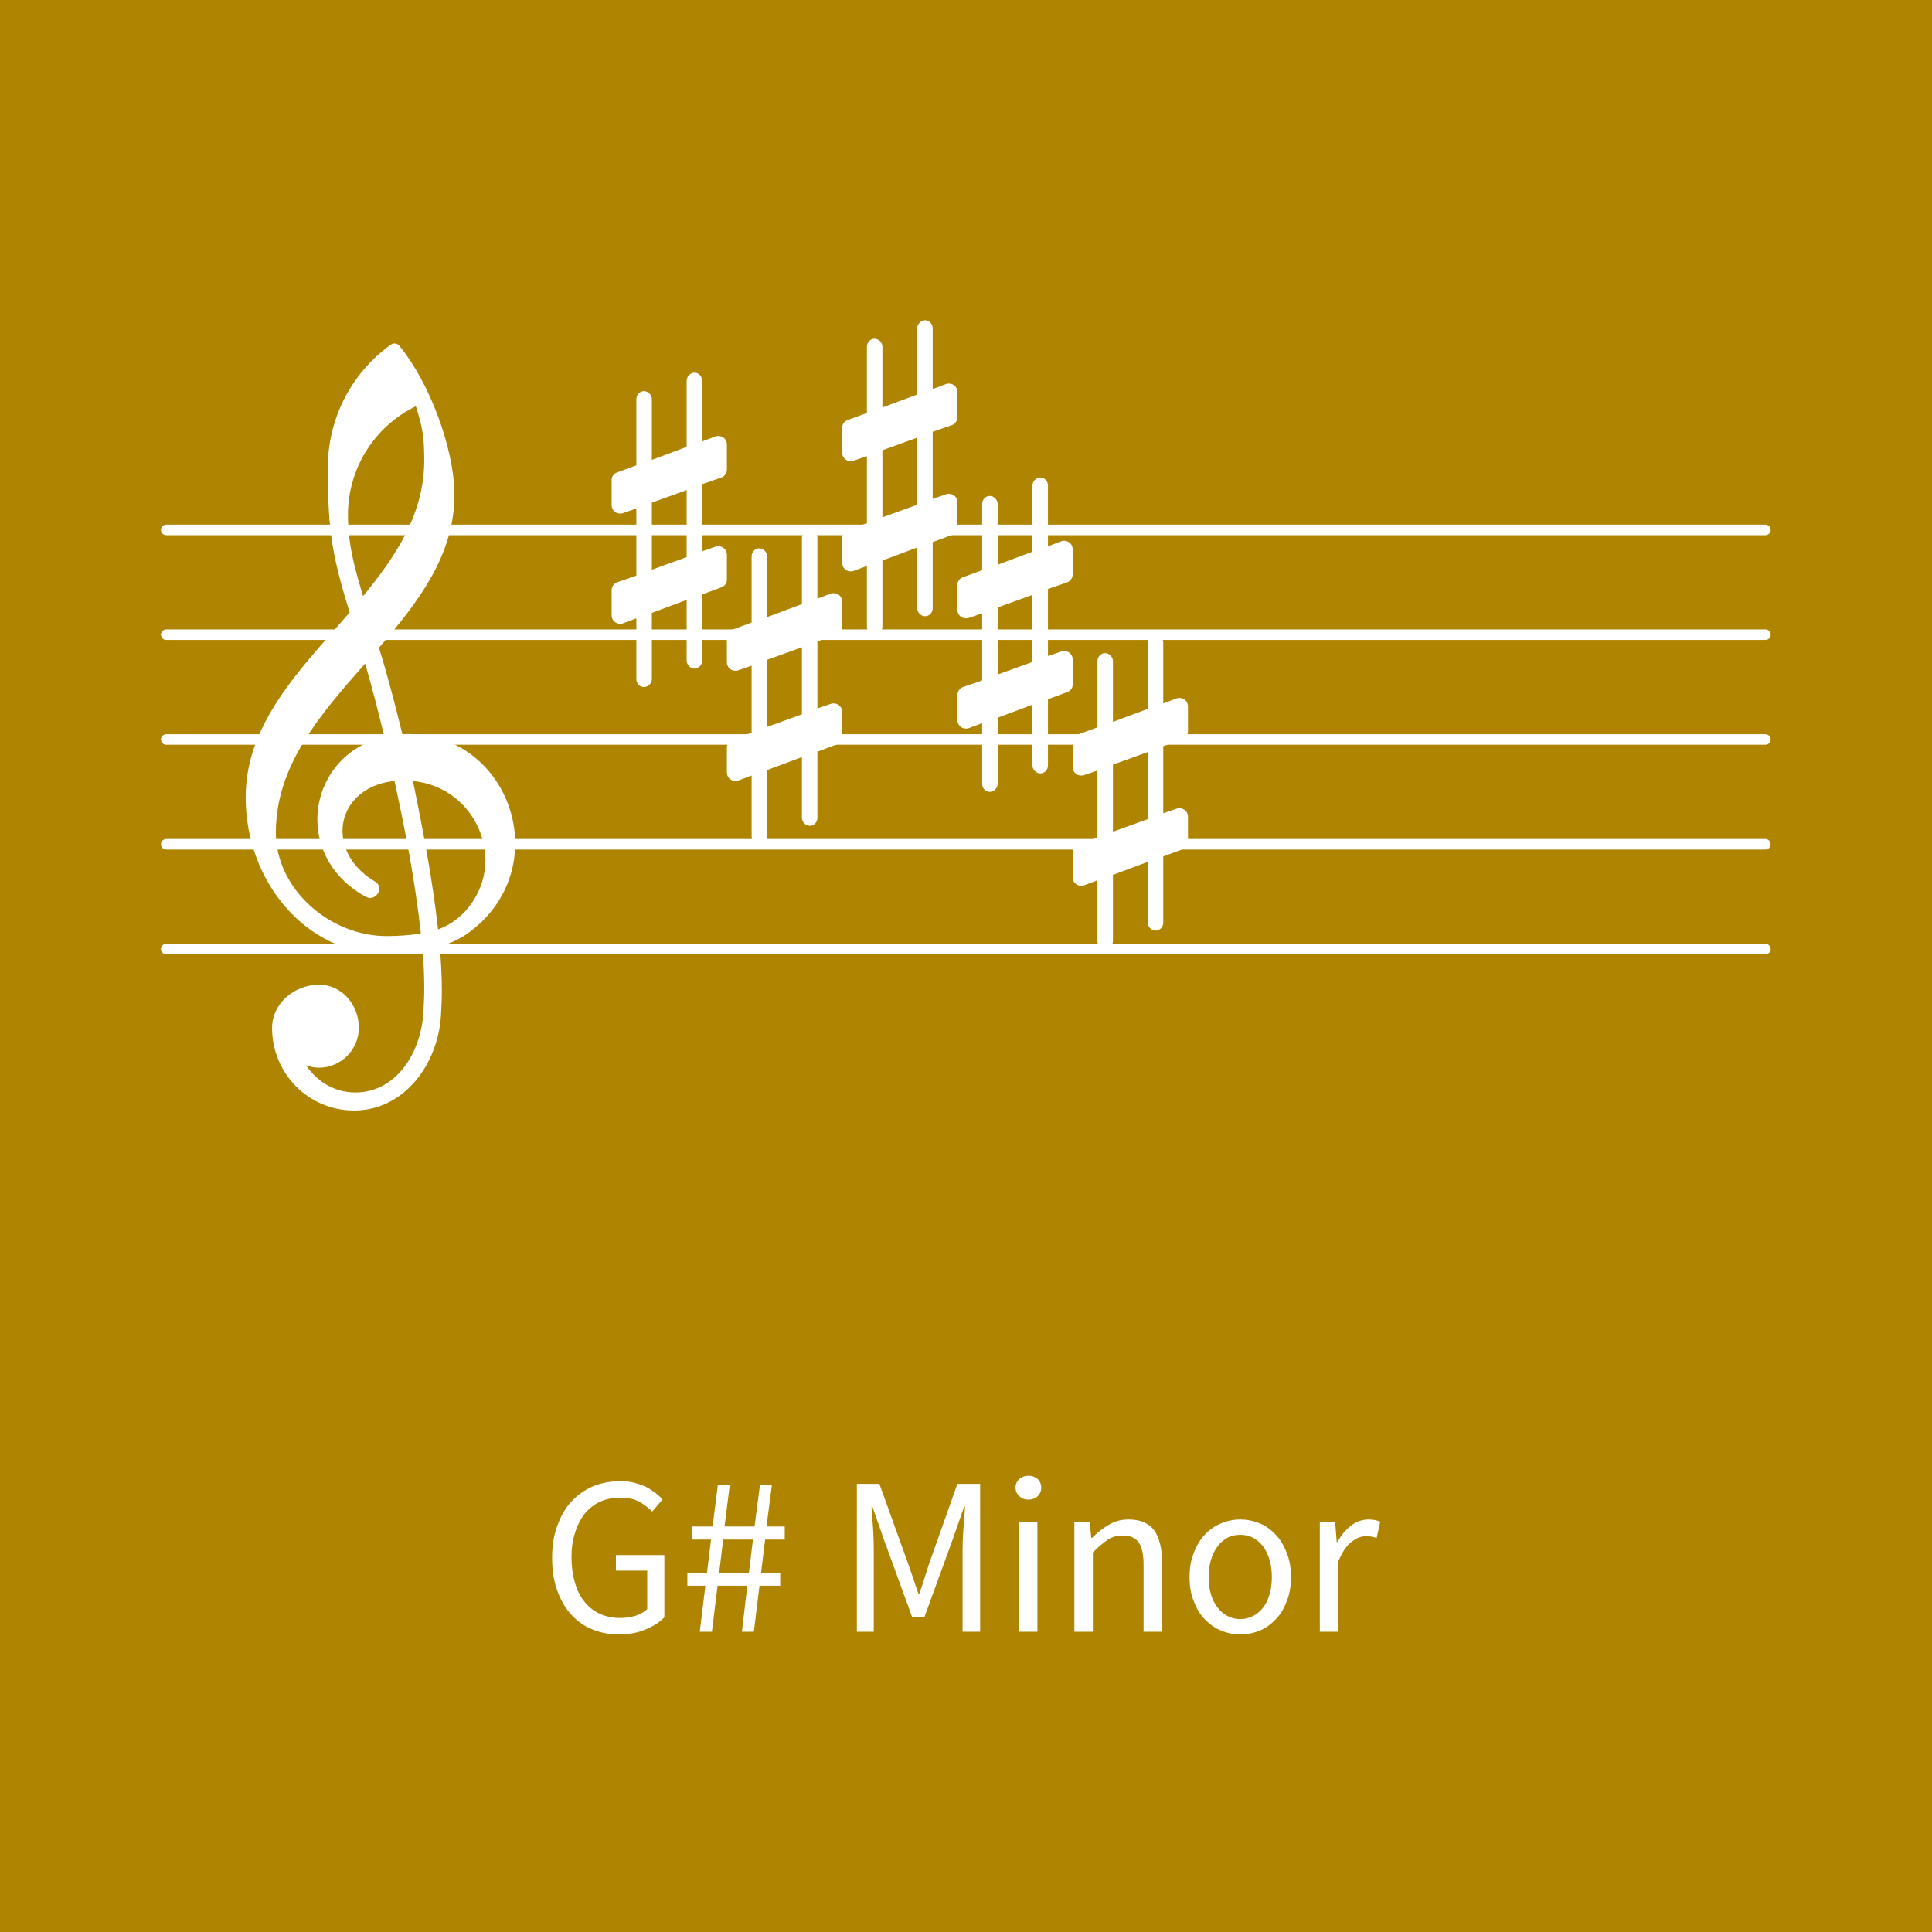 <?xml version="1.0" encoding="UTF-8" standalone="no"?>
<!DOCTYPE svg PUBLIC "-//W3C//DTD SVG 1.1//EN" "http://www.w3.org/Graphics/SVG/1.1/DTD/svg11.dtd">
<svg width="100%" height="100%" viewBox="0 0 72 72" version="1.1" xmlns="http://www.w3.org/2000/svg" xmlns:xlink="http://www.w3.org/1999/xlink" xml:space="preserve" xmlns:serif="http://www.serif.com/" style="fill-rule:evenodd;clip-rule:evenodd;stroke-linecap:round;stroke-linejoin:round;">
    <rect x="0" y="0" width="72" height="72" style="fill:rgb(174,132,0);"/>
    <g transform="matrix(0.42,0,0,0.42,20.139,60.81)">
        <g transform="matrix(20,0,0,20,0,0)">
            <path d="M0.348,0.012C0.305,0.012 0.265,0.004 0.229,-0.011C0.192,-0.026 0.161,-0.049 0.135,-0.078C0.109,-0.107 0.089,-0.142 0.074,-0.185C0.059,-0.227 0.052,-0.275 0.052,-0.328C0.052,-0.381 0.059,-0.428 0.075,-0.47C0.09,-0.512 0.11,-0.548 0.137,-0.577C0.164,-0.606 0.196,-0.629 0.233,-0.645C0.27,-0.66 0.31,-0.668 0.353,-0.668C0.376,-0.668 0.397,-0.666 0.416,-0.661C0.435,-0.656 0.452,-0.65 0.468,-0.643C0.483,-0.635 0.497,-0.626 0.509,-0.617C0.522,-0.607 0.533,-0.597 0.542,-0.587L0.496,-0.533C0.479,-0.55 0.46,-0.565 0.438,-0.577C0.416,-0.589 0.388,-0.595 0.355,-0.595C0.322,-0.595 0.292,-0.589 0.265,-0.577C0.238,-0.564 0.216,-0.547 0.197,-0.524C0.178,-0.5 0.164,-0.473 0.154,-0.44C0.143,-0.407 0.138,-0.371 0.138,-0.33C0.138,-0.289 0.143,-0.252 0.153,-0.219C0.162,-0.186 0.176,-0.157 0.195,-0.134C0.213,-0.111 0.235,-0.093 0.263,-0.08C0.29,-0.067 0.321,-0.061 0.356,-0.061C0.379,-0.061 0.402,-0.065 0.423,-0.071C0.444,-0.079 0.461,-0.088 0.474,-0.1L0.474,-0.271L0.335,-0.271L0.335,-0.34L0.55,-0.34L0.55,-0.064C0.529,-0.042 0.501,-0.024 0.466,-0.01C0.431,0.005 0.392,0.012 0.348,0.012Z" style="fill:white;fill-rule:nonzero;"/>
        </g>
        <g transform="matrix(20,0,0,20,12.34,0)">
            <path d="M0.115,-0.204L0.035,-0.204L0.035,-0.261L0.122,-0.261L0.14,-0.409L0.055,-0.409L0.055,-0.467L0.147,-0.467L0.17,-0.65L0.223,-0.65L0.2,-0.467L0.333,-0.467L0.357,-0.65L0.41,-0.65L0.386,-0.467L0.467,-0.467L0.467,-0.409L0.38,-0.409L0.362,-0.261L0.447,-0.261L0.447,-0.204L0.355,-0.204L0.33,-0L0.277,-0L0.301,-0.204L0.169,-0.204L0.144,-0L0.09,-0L0.115,-0.204ZM0.308,-0.261L0.326,-0.409L0.194,-0.409L0.176,-0.261L0.308,-0.261Z" style="fill:white;fill-rule:nonzero;"/>
        </g>
        <g transform="matrix(20,0,0,20,26.28,0)">
            <path d="M0.09,-0.656L0.19,-0.656L0.316,-0.306C0.324,-0.283 0.332,-0.261 0.34,-0.237C0.347,-0.215 0.355,-0.192 0.363,-0.169L0.367,-0.169C0.375,-0.192 0.383,-0.215 0.39,-0.237C0.397,-0.261 0.404,-0.283 0.412,-0.306L0.536,-0.656L0.637,-0.656L0.637,-0L0.559,-0L0.559,-0.361C0.559,-0.39 0.56,-0.423 0.563,-0.458C0.566,-0.493 0.568,-0.526 0.57,-0.555L0.566,-0.555L0.514,-0.406L0.39,-0.066L0.335,-0.066L0.211,-0.406L0.159,-0.555L0.155,-0.555C0.157,-0.526 0.159,-0.493 0.162,-0.458C0.164,-0.423 0.165,-0.39 0.165,-0.361L0.165,-0L0.09,-0L0.09,-0.656Z" style="fill:white;fill-rule:nonzero;"/>
        </g>
        <g transform="matrix(20,0,0,20,40.82,0)">
            <path d="M0.082,-0.486L0.164,-0.486L0.164,-0L0.082,-0L0.082,-0.486ZM0.124,-0.586C0.108,-0.586 0.095,-0.591 0.084,-0.601C0.073,-0.611 0.067,-0.624 0.067,-0.639C0.067,-0.655 0.073,-0.668 0.084,-0.678C0.095,-0.687 0.108,-0.692 0.124,-0.692C0.14,-0.692 0.154,-0.687 0.165,-0.678C0.175,-0.668 0.181,-0.655 0.181,-0.639C0.181,-0.624 0.175,-0.611 0.165,-0.601C0.154,-0.591 0.14,-0.586 0.124,-0.586Z" style="fill:white;fill-rule:nonzero;"/>
        </g>
        <g transform="matrix(20,0,0,20,45.74,0)">
            <path d="M0.082,-0.486L0.15,-0.486L0.157,-0.416L0.16,-0.416C0.183,-0.439 0.208,-0.459 0.234,-0.474C0.259,-0.49 0.289,-0.498 0.323,-0.498C0.374,-0.498 0.412,-0.482 0.436,-0.45C0.459,-0.418 0.471,-0.371 0.471,-0.308L0.471,-0L0.389,-0L0.389,-0.297C0.389,-0.343 0.382,-0.376 0.367,-0.397C0.352,-0.417 0.329,-0.427 0.297,-0.427C0.272,-0.427 0.249,-0.421 0.23,-0.408C0.211,-0.395 0.189,-0.377 0.164,-0.352L0.164,-0L0.082,-0L0.082,-0.486Z" style="fill:white;fill-rule:nonzero;"/>
        </g>
        <g transform="matrix(20,0,0,20,56.68,0)">
            <path d="M0.271,0.012C0.241,0.012 0.213,0.006 0.186,-0.005C0.159,-0.016 0.135,-0.033 0.114,-0.055C0.093,-0.076 0.077,-0.103 0.065,-0.135C0.052,-0.166 0.046,-0.202 0.046,-0.242C0.046,-0.283 0.052,-0.319 0.065,-0.35C0.077,-0.382 0.093,-0.409 0.114,-0.431C0.135,-0.453 0.159,-0.47 0.186,-0.481C0.213,-0.492 0.241,-0.498 0.271,-0.498C0.301,-0.498 0.33,-0.492 0.357,-0.481C0.384,-0.47 0.407,-0.453 0.428,-0.431C0.449,-0.409 0.465,-0.382 0.477,-0.35C0.49,-0.319 0.496,-0.283 0.496,-0.242C0.496,-0.202 0.49,-0.166 0.477,-0.135C0.465,-0.103 0.449,-0.076 0.428,-0.055C0.407,-0.033 0.384,-0.016 0.357,-0.005C0.33,0.006 0.301,0.012 0.271,0.012ZM0.271,-0.056C0.292,-0.056 0.311,-0.061 0.328,-0.07C0.345,-0.079 0.36,-0.091 0.373,-0.108C0.385,-0.124 0.394,-0.143 0.401,-0.166C0.408,-0.189 0.411,-0.214 0.411,-0.242C0.411,-0.27 0.408,-0.296 0.401,-0.319C0.394,-0.342 0.385,-0.361 0.373,-0.378C0.36,-0.395 0.345,-0.407 0.328,-0.417C0.311,-0.426 0.292,-0.43 0.271,-0.43C0.25,-0.43 0.231,-0.426 0.214,-0.417C0.197,-0.407 0.182,-0.395 0.17,-0.378C0.157,-0.361 0.148,-0.342 0.141,-0.319C0.134,-0.296 0.131,-0.27 0.131,-0.242C0.131,-0.214 0.134,-0.189 0.141,-0.166C0.148,-0.143 0.157,-0.124 0.17,-0.108C0.182,-0.091 0.197,-0.079 0.214,-0.07C0.231,-0.061 0.25,-0.056 0.271,-0.056Z" style="fill:white;fill-rule:nonzero;"/>
        </g>
        <g transform="matrix(20,0,0,20,67.52,0)">
            <path d="M0.082,-0.486L0.15,-0.486L0.157,-0.398L0.16,-0.398C0.177,-0.429 0.197,-0.453 0.221,-0.471C0.244,-0.489 0.27,-0.498 0.298,-0.498C0.317,-0.498 0.335,-0.495 0.35,-0.488L0.334,-0.416C0.326,-0.419 0.319,-0.421 0.312,-0.422C0.305,-0.423 0.297,-0.424 0.287,-0.424C0.266,-0.424 0.245,-0.416 0.223,-0.399C0.2,-0.382 0.181,-0.353 0.164,-0.312L0.164,-0L0.082,-0L0.082,-0.486Z" style="fill:white;fill-rule:nonzero;"/>
        </g>
    </g>
    <g transform="matrix(0.784,0,0,0.784,6,11.937)">
        <g id="g1" transform="matrix(1,0,0,1,0,29.888)">
            <path id="line1" d="M0.249,0L76.264,0" style="fill:none;fill-rule:nonzero;stroke:white;stroke-width:0.5px;"/>
        </g>
        <g id="g2" transform="matrix(1,0,0,1,0,24.907)">
            <path id="line2" d="M0.249,0L76.264,0" style="fill:none;fill-rule:nonzero;stroke:white;stroke-width:0.5px;"/>
        </g>
        <g id="g3" transform="matrix(1,0,0,1,0,19.925)">
            <path id="line3" d="M0.249,0L76.264,0" style="fill:none;fill-rule:nonzero;stroke:white;stroke-width:0.5px;"/>
        </g>
        <g id="g4" transform="matrix(1,0,0,1,0,14.944)">
            <path id="line4" d="M0.249,0L76.264,0" style="fill:none;fill-rule:nonzero;stroke:white;stroke-width:0.5px;"/>
        </g>
        <g id="g5" transform="matrix(1,0,0,1,0,9.963)">
            <path id="line5" d="M0.249,0L76.264,0" style="fill:none;fill-rule:nonzero;stroke:white;stroke-width:0.5px;"/>
        </g>
        <g transform="matrix(0.004,0,0,-0.004,3.985,24.907)">
            <g id="g6">
                <path id="path5" d="M1325.03,-3163.14L1295.14,-3163.14C757.16,-3163.14 323.786,-2724.78 323.786,-2181.82C323.786,-1892.9 587.796,-1668.74 881.693,-1668.74C1150.68,-1668.74 1354.92,-1902.86 1354.92,-2181.82C1354.92,-2440.85 1140.72,-2655.04 881.693,-2655.04C826.899,-2655.04 777.086,-2645.08 727.273,-2625.16C856.787,-2819.43 1066,-2948.94 1310.09,-2948.94L1330.01,-2948.94L1325.03,-3163.14ZM2296.39,-1011.21C2635.12,-891.656 2859.28,-537.982 2859.28,-194.271C2859.28,254.047 2530.51,697.385 1997.51,752.179C2117.06,174.346 2226.65,-398.506 2296.39,-1011.21ZM368.618,139.477C368.618,-533.001 1011.21,-1090.91 1683.69,-1090.91C1823.16,-1090.91 1957.66,-1080.95 2092.15,-1061.02C2022.41,-428.393 1907.85,159.402 1778.33,752.179C1384.81,712.329 1160.65,448.319 1160.65,159.402C1160.65,-59.776 1285.18,-293.898 1564.13,-453.3C1589.04,-478.207 1599,-503.113 1599,-528.02C1599,-582.814 1549.19,-637.609 1489.41,-637.609C1474.47,-637.609 1459.53,-632.628 1444.58,-627.646C1046.08,-413.449 861.768,-54.795 861.768,293.898C861.768,732.254 1150.68,1160.65 1658.78,1275.22C1589.04,1564.13 1514.32,1858.03 1429.64,2146.95C896.637,1544.21 368.618,936.488 368.618,139.477ZM1668.74,-1305.11C732.254,-1305.11 9.963,-448.319 9.963,557.908C9.963,1439.6 662.515,2082.19 1245.33,2754.67C1150.68,3063.51 1061.02,3377.33 1021.17,3701.12C991.282,3960.15 986.301,4219.18 986.301,4478.21C986.301,5051.06 1260.27,5594.02 1728.52,5932.75C1758.41,5957.66 1798.26,5957.66 1828.14,5932.75C2181.82,5514.32 2490.66,4712.33 2490.66,4149.44C2490.66,3437.11 2062.27,2879.2 1594.02,2336.24C1698.63,1997.51 1788.29,1648.82 1872.98,1305.11C1892.9,1305.11 1917.81,1310.09 1937.73,1310.09C2709.84,1310.09 3212.95,672.478 3212.95,9.963C3212.95,-368.618 3048.57,-757.16 2679.95,-1036.11C2570.36,-1120.8 2445.83,-1175.59 2316.31,-1215.44C2331.26,-1389.79 2341.22,-1564.13 2341.22,-1738.48C2341.22,-1833.12 2336.24,-1932.75 2331.26,-2027.4C2296.39,-2620.17 1892.9,-3148.19 1325.03,-3163.14L1330.01,-2948.94C1793.28,-2938.98 2092.15,-2490.66 2122.04,-1997.51C2127.02,-1907.85 2132.01,-1813.2 2132.01,-1723.54C2132.01,-1569.12 2127.02,-1419.68 2112.08,-1265.26C1967.62,-1290.16 1823.16,-1305.11 1668.74,-1305.11ZM2132.01,4562.89C2132.01,4836.86 2112.08,4956.41 2032.38,5205.48C1539.23,4966.38 1225.4,4463.26 1225.4,3915.32C1225.4,3546.7 1315.07,3252.8 1404.73,2948.94C1803.24,3432.13 2132.01,3935.24 2132.01,4562.89Z" style="fill:white;fill-rule:nonzero;"/>
            </g>
        </g>
        <g id="a11" transform="matrix(1,0,0,1,-70.866,-19.155)">
            <g transform="matrix(0.004,0,0,-0.004,92.286,29.117)">
                <g id="g7">
                    <path id="path6" d="M-0,592.777C-0,632.628 24.907,667.497 64.757,682.441L293.898,767.123L293.898,1554.17C293.898,1603.99 333.748,1648.82 383.562,1648.82C433.375,1648.82 478.207,1603.99 478.207,1554.17L478.207,831.88L891.656,986.301L891.656,1773.35C891.656,1823.16 936.488,1868 986.301,1868C1036.11,1868 1075.96,1823.16 1075.96,1773.35L1075.96,1051.06L1235.37,1110.83C1245.33,1115.82 1260.27,1115.82 1270.24,1115.82C1325.03,1115.82 1369.86,1070.98 1369.86,1016.19L1369.86,717.31C1369.86,677.459 1344.96,637.609 1305.11,622.665L1075.96,542.964L1075.96,-254.047L1235.37,-199.253C1245.33,-194.271 1260.27,-194.271 1270.24,-194.271C1325.03,-194.271 1369.86,-239.103 1369.86,-293.898L1369.86,-592.777C1369.86,-632.628 1344.96,-667.497 1305.11,-682.441L1075.96,-767.123L1075.96,-1554.17C1075.96,-1603.99 1036.11,-1648.82 986.301,-1648.82C936.488,-1648.82 891.656,-1603.99 891.656,-1554.17L891.656,-831.88L478.207,-986.301L478.207,-1773.35C478.207,-1823.16 433.375,-1868 383.562,-1868C333.748,-1868 293.898,-1823.16 293.898,-1773.35L293.898,-1051.06L134.496,-1110.83C124.533,-1115.82 109.589,-1115.82 99.626,-1115.82C44.832,-1115.82 -0,-1070.98 -0,-1016.19L-0,-717.31C-0,-677.459 24.907,-637.609 64.757,-622.665L293.898,-542.964L293.898,254.047L134.496,199.253C124.533,194.271 109.589,194.271 99.626,194.271C44.832,194.271 -0,239.103 -0,293.898L-0,592.777ZM891.656,473.225L478.207,323.786L478.207,-473.225L891.656,-323.786L891.656,473.225Z" style="fill:white;fill-rule:nonzero;"/>
                </g>
            </g>
            <g transform="matrix(0.004,0,0,-0.004,97.765,36.589)">
                <g id="g8">
                    <path id="path7" d="M-0,592.777C-0,632.628 24.907,667.497 64.757,682.441L293.898,767.123L293.898,1554.17C293.898,1603.99 333.748,1648.82 383.562,1648.82C433.375,1648.82 478.207,1603.99 478.207,1554.17L478.207,831.88L891.656,986.301L891.656,1773.35C891.656,1823.16 936.488,1868 986.301,1868C1036.11,1868 1075.96,1823.16 1075.96,1773.35L1075.96,1051.06L1235.37,1110.83C1245.33,1115.82 1260.27,1115.82 1270.24,1115.82C1325.03,1115.82 1369.86,1070.98 1369.86,1016.19L1369.86,717.31C1369.86,677.459 1344.96,637.609 1305.11,622.665L1075.96,542.964L1075.96,-254.047L1235.37,-199.253C1245.33,-194.271 1260.27,-194.271 1270.24,-194.271C1325.03,-194.271 1369.86,-239.103 1369.86,-293.898L1369.86,-592.777C1369.86,-632.628 1344.96,-667.497 1305.11,-682.441L1075.96,-767.123L1075.96,-1554.17C1075.96,-1603.99 1036.11,-1648.82 986.301,-1648.82C936.488,-1648.82 891.656,-1603.99 891.656,-1554.17L891.656,-831.88L478.207,-986.301L478.207,-1773.35C478.207,-1823.16 433.375,-1868 383.562,-1868C333.748,-1868 293.898,-1823.16 293.898,-1773.35L293.898,-1051.06L134.496,-1110.83C124.533,-1115.82 109.589,-1115.82 99.626,-1115.82C44.832,-1115.82 -0,-1070.98 -0,-1016.19L-0,-717.31C-0,-677.459 24.907,-637.609 64.757,-622.665L293.898,-542.964L293.898,254.047L134.496,199.253C124.533,194.271 109.589,194.271 99.626,194.271C44.832,194.271 -0,239.103 -0,293.898L-0,592.777ZM891.656,473.225L478.207,323.786L478.207,-473.225L891.656,-323.786L891.656,473.225Z" style="fill:white;fill-rule:nonzero;"/>
                </g>
            </g>
            <g transform="matrix(0.004,0,0,-0.004,103.245,26.627)">
                <g id="g9">
                    <path id="path8" d="M-0,592.777C-0,632.628 24.907,667.497 64.757,682.441L293.898,767.123L293.898,1554.17C293.898,1603.99 333.748,1648.82 383.562,1648.82C433.375,1648.82 478.207,1603.99 478.207,1554.17L478.207,831.88L891.656,986.301L891.656,1773.35C891.656,1823.16 936.488,1868 986.301,1868C1036.11,1868 1075.96,1823.16 1075.96,1773.35L1075.96,1051.06L1235.37,1110.83C1245.33,1115.82 1260.27,1115.82 1270.24,1115.82C1325.03,1115.82 1369.86,1070.98 1369.86,1016.19L1369.86,717.31C1369.86,677.459 1344.96,637.609 1305.11,622.665L1075.96,542.964L1075.96,-254.047L1235.37,-199.253C1245.33,-194.271 1260.27,-194.271 1270.24,-194.271C1325.03,-194.271 1369.86,-239.103 1369.86,-293.898L1369.86,-592.777C1369.86,-632.628 1344.96,-667.497 1305.11,-682.441L1075.96,-767.123L1075.96,-1554.17C1075.96,-1603.99 1036.11,-1648.82 986.301,-1648.82C936.488,-1648.82 891.656,-1603.99 891.656,-1554.17L891.656,-831.88L478.207,-986.301L478.207,-1773.35C478.207,-1823.16 433.375,-1868 383.562,-1868C333.748,-1868 293.898,-1823.16 293.898,-1773.35L293.898,-1051.06L134.496,-1110.83C124.533,-1115.82 109.589,-1115.82 99.626,-1115.82C44.832,-1115.82 -0,-1070.98 -0,-1016.19L-0,-717.31C-0,-677.459 24.907,-637.609 64.757,-622.665L293.898,-542.964L293.898,254.047L134.496,199.253C124.533,194.271 109.589,194.271 99.626,194.271C44.832,194.271 -0,239.103 -0,293.898L-0,592.777ZM891.656,473.225L478.207,323.786L478.207,-473.225L891.656,-323.786L891.656,473.225Z" style="fill:white;fill-rule:nonzero;"/>
                </g>
            </g>
            <g transform="matrix(0.004,0,0,-0.004,108.724,34.099)">
                <g id="g10">
                    <path id="path9" d="M-0,592.777C-0,632.628 24.907,667.497 64.757,682.441L293.898,767.123L293.898,1554.17C293.898,1603.99 333.748,1648.82 383.562,1648.82C433.375,1648.82 478.207,1603.99 478.207,1554.17L478.207,831.88L891.656,986.301L891.656,1773.35C891.656,1823.16 936.488,1868 986.301,1868C1036.11,1868 1075.96,1823.16 1075.96,1773.35L1075.96,1051.06L1235.37,1110.83C1245.33,1115.82 1260.27,1115.82 1270.24,1115.82C1325.03,1115.82 1369.86,1070.98 1369.86,1016.19L1369.86,717.31C1369.86,677.459 1344.96,637.609 1305.11,622.665L1075.96,542.964L1075.96,-254.047L1235.37,-199.253C1245.33,-194.271 1260.27,-194.271 1270.24,-194.271C1325.03,-194.271 1369.86,-239.103 1369.86,-293.898L1369.86,-592.777C1369.86,-632.628 1344.96,-667.497 1305.11,-682.441L1075.96,-767.123L1075.96,-1554.17C1075.96,-1603.99 1036.11,-1648.82 986.301,-1648.82C936.488,-1648.82 891.656,-1603.99 891.656,-1554.17L891.656,-831.88L478.207,-986.301L478.207,-1773.35C478.207,-1823.16 433.375,-1868 383.562,-1868C333.748,-1868 293.898,-1823.16 293.898,-1773.35L293.898,-1051.06L134.496,-1110.83C124.533,-1115.82 109.589,-1115.82 99.626,-1115.82C44.832,-1115.82 -0,-1070.98 -0,-1016.19L-0,-717.31C-0,-677.459 24.907,-637.609 64.757,-622.665L293.898,-542.964L293.898,254.047L134.496,199.253C124.533,194.271 109.589,194.271 99.626,194.271C44.832,194.271 -0,239.103 -0,293.898L-0,592.777ZM891.656,473.225L478.207,323.786L478.207,-473.225L891.656,-323.786L891.656,473.225Z" style="fill:white;fill-rule:nonzero;"/>
                </g>
            </g>
            <g transform="matrix(0.004,0,0,-0.004,114.204,41.571)">
                <g id="g11">
                    <path id="path10" d="M-0,592.777C-0,632.628 24.907,667.497 64.757,682.441L293.898,767.123L293.898,1554.17C293.898,1603.99 333.748,1648.82 383.562,1648.82C433.375,1648.82 478.207,1603.99 478.207,1554.17L478.207,831.88L891.656,986.301L891.656,1773.35C891.656,1823.16 936.488,1868 986.301,1868C1036.11,1868 1075.96,1823.16 1075.96,1773.35L1075.96,1051.06L1235.37,1110.83C1245.33,1115.82 1260.27,1115.82 1270.24,1115.82C1325.03,1115.82 1369.86,1070.98 1369.86,1016.19L1369.86,717.31C1369.86,677.459 1344.96,637.609 1305.11,622.665L1075.96,542.964L1075.96,-254.047L1235.37,-199.253C1245.33,-194.271 1260.27,-194.271 1270.24,-194.271C1325.03,-194.271 1369.86,-239.103 1369.86,-293.898L1369.86,-592.777C1369.86,-632.628 1344.96,-667.497 1305.11,-682.441L1075.96,-767.123L1075.96,-1554.17C1075.96,-1603.99 1036.11,-1648.82 986.301,-1648.82C936.488,-1648.82 891.656,-1603.99 891.656,-1554.17L891.656,-831.88L478.207,-986.301L478.207,-1773.35C478.207,-1823.16 433.375,-1868 383.562,-1868C333.748,-1868 293.898,-1823.16 293.898,-1773.35L293.898,-1051.06L134.496,-1110.83C124.533,-1115.82 109.589,-1115.82 99.626,-1115.82C44.832,-1115.82 -0,-1070.98 -0,-1016.19L-0,-717.31C-0,-677.459 24.907,-637.609 64.757,-622.665L293.898,-542.964L293.898,254.047L134.496,199.253C124.533,194.271 109.589,194.271 99.626,194.271C44.832,194.271 -0,239.103 -0,293.898L-0,592.777ZM891.656,473.225L478.207,323.786L478.207,-473.225L891.656,-323.786L891.656,473.225Z" style="fill:white;fill-rule:nonzero;"/>
                </g>
            </g>
        </g>
    </g>
</svg>
